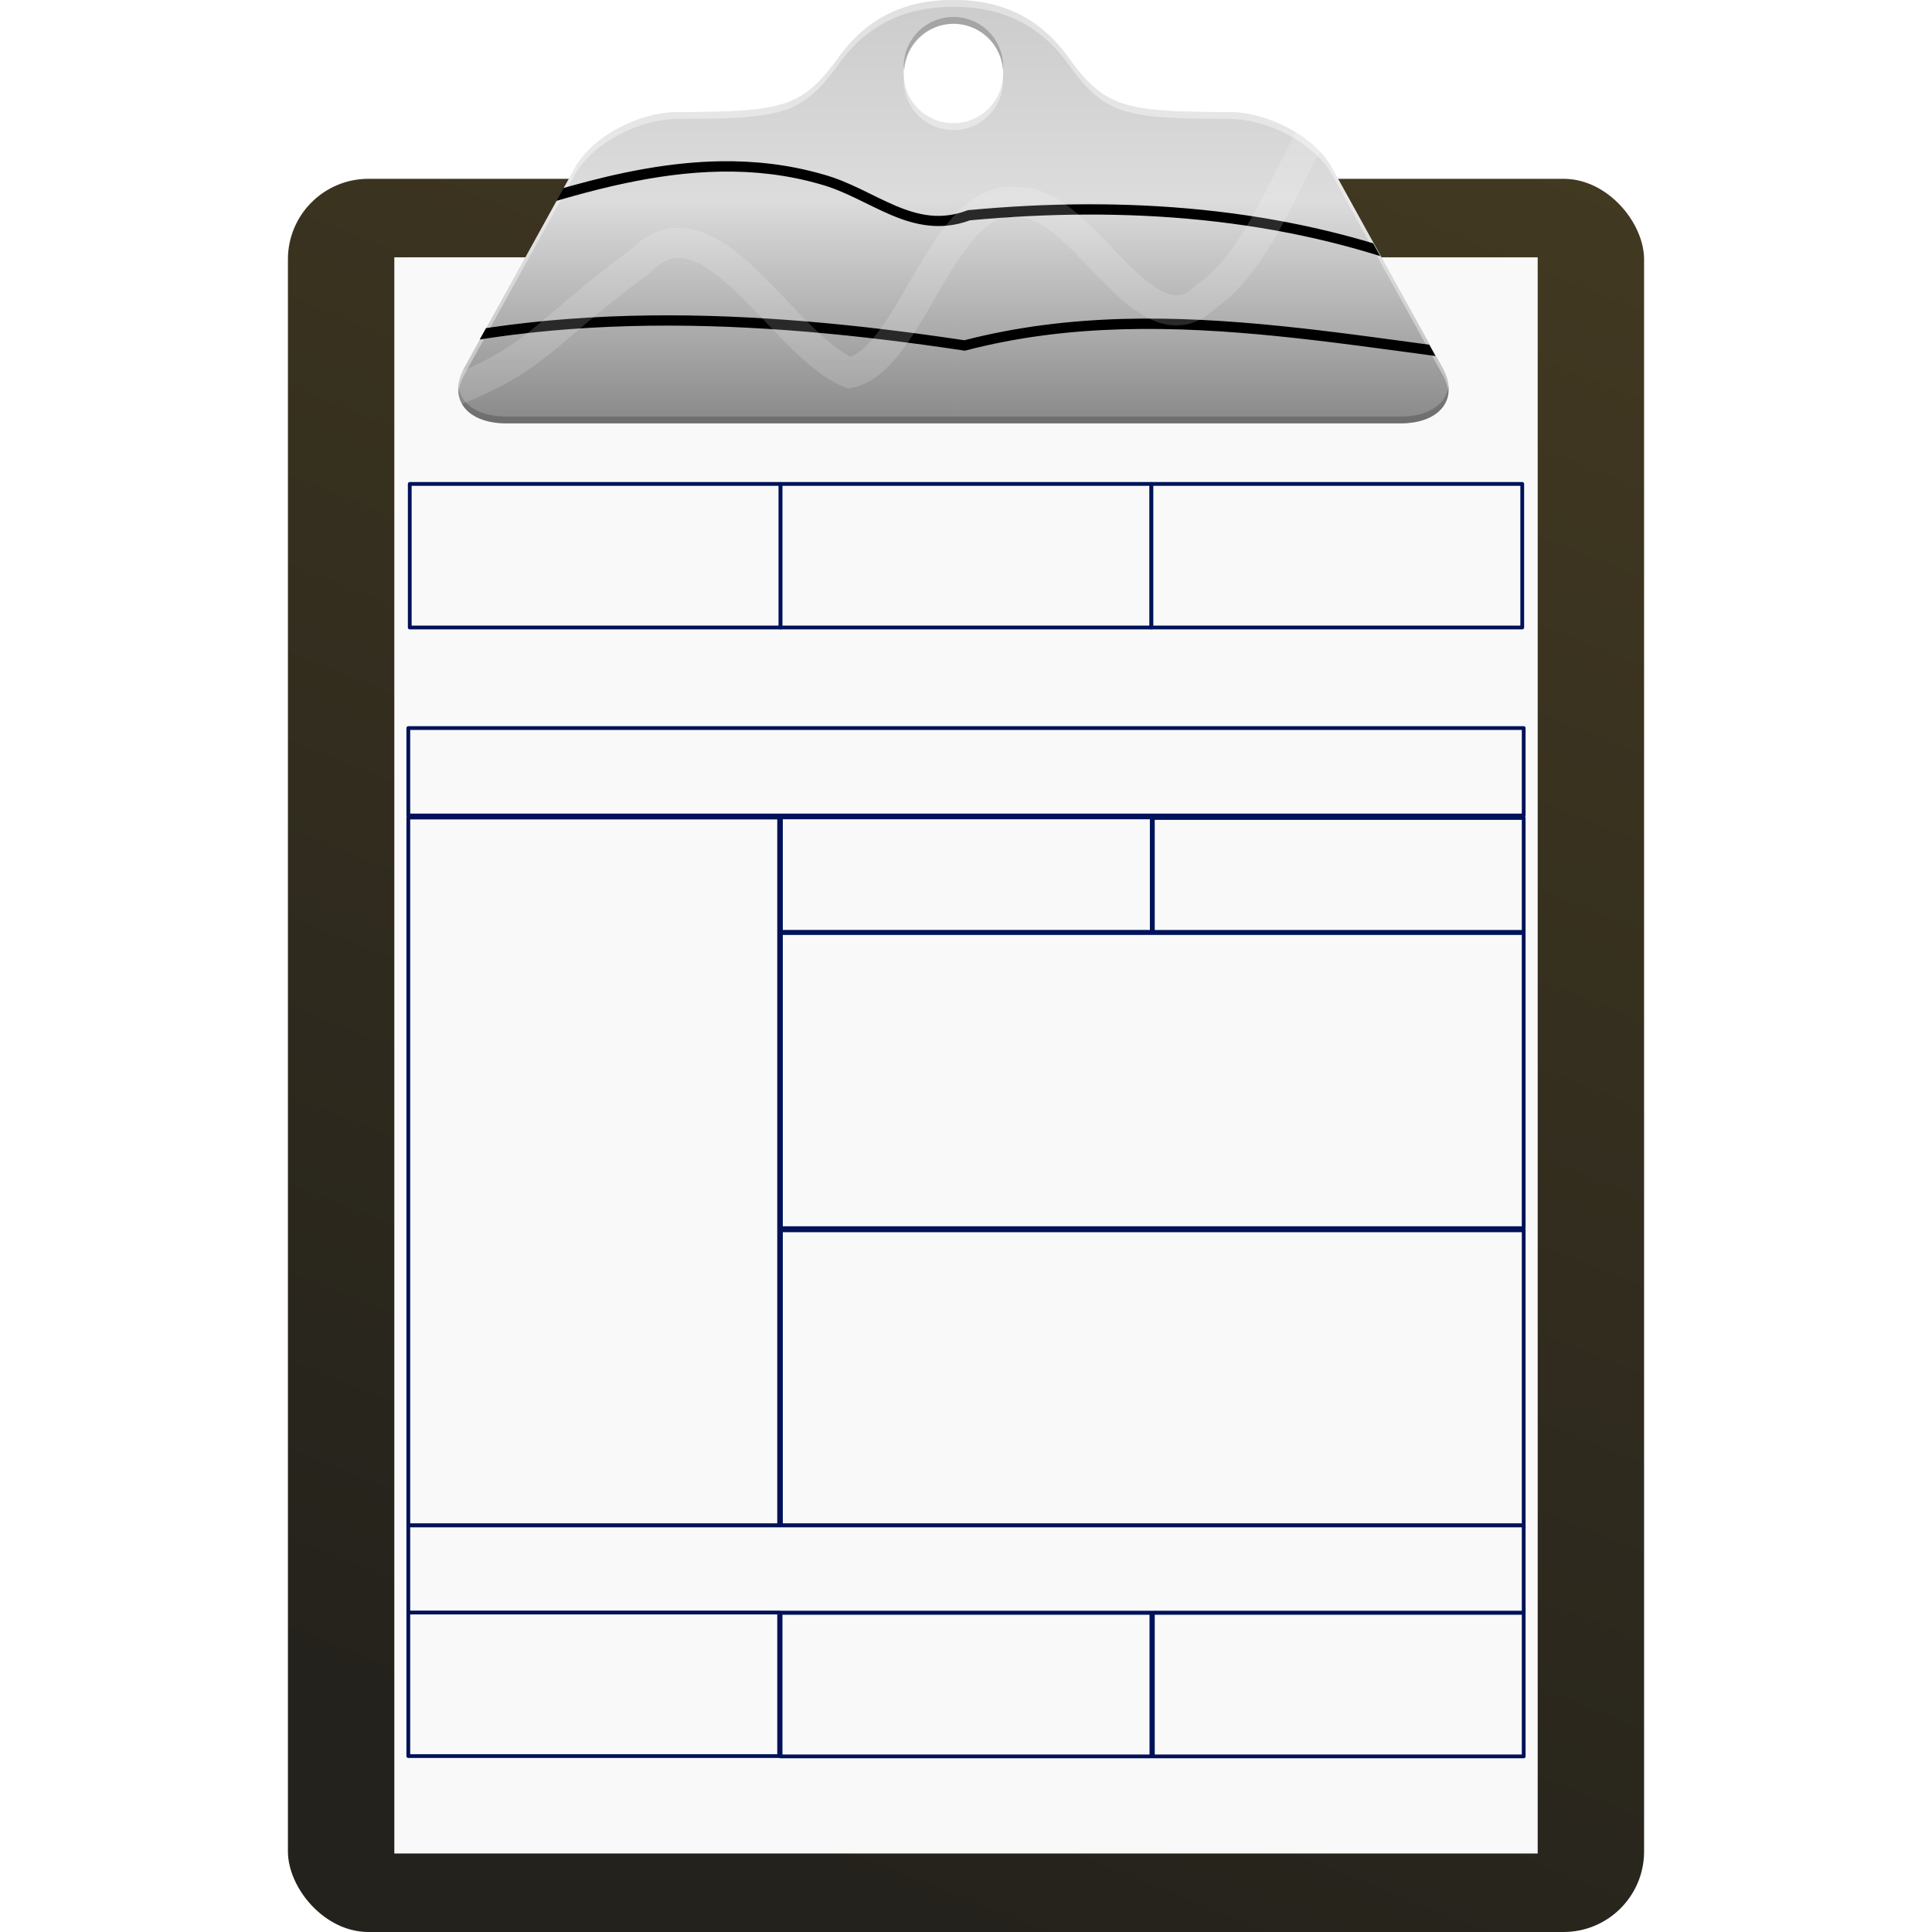 <?xml version="1.0" encoding="UTF-8" standalone="no"?>
<!-- Created with Inkscape (http://www.inkscape.org/) -->

<svg
   width="512"
   height="512"
   viewBox="0 0 135.467 135.467"
   version="1.1"
   id="svg5"
   inkscape:version="1.3.2 (091e20ef0f, 2023-11-25, custom)"
   sodipodi:docname="text-cache-manifest.svg"
   xmlns:inkscape="http://www.inkscape.org/namespaces/inkscape"
   xmlns:sodipodi="http://sodipodi.sourceforge.net/DTD/sodipodi-0.dtd"
   xmlns:xlink="http://www.w3.org/1999/xlink"
   xmlns="http://www.w3.org/2000/svg"
   xmlns:svg="http://www.w3.org/2000/svg"
   xmlns:rdf="http://www.w3.org/1999/02/22-rdf-syntax-ns#"
   xmlns:cc="http://creativecommons.org/ns#"
   xmlns:dc="http://purl.org/dc/elements/1.1/">>
  <sodipodi:namedview
     id="namedview7"
     pagecolor="#292929"
     bordercolor="#666666"
     borderopacity="1"
     inkscape:showpageshadow="0"
     inkscape:pageopacity="0"
     inkscape:pagecheckerboard="1"
     inkscape:deskcolor="#1a1a1a"
     inkscape:document-units="px"
     showgrid="false"
     inkscape:zoom="3.6875"
     inkscape:cx="157.15254"
     inkscape:cy="70.508475"
     inkscape:window-width="3256"
     inkscape:window-height="1080"
     inkscape:window-x="1864"
     inkscape:window-y="0"
     inkscape:window-maximized="0"
     inkscape:current-layer="layer1" />
  <defs
     id="defs2">
    <linearGradient
       id="linearGradient3"
       inkscape:collect="always">
      <stop
         style="stop-color:#cccccc;stop-opacity:1;"
         offset="0"
         id="stop3" />
      <stop
         style="stop-color:#dcdcdc;stop-opacity:1;"
         offset="0.473"
         id="stop5" />
      <stop
         style="stop-color:#898989;stop-opacity:1;"
         offset="1"
         id="stop4" />
    </linearGradient>
    <linearGradient
       id="linearGradient1"
       inkscape:collect="always">
      <stop
         style="stop-color:#24221c;stop-opacity:1;"
         offset="0"
         id="stop1" />
      <stop
         style="stop-color:#423921;stop-opacity:1;"
         offset="1"
         id="stop2" />
    </linearGradient>
    <linearGradient
       inkscape:collect="always"
       xlink:href="#linearGradient1"
       id="linearGradient2"
       x1="70.272"
       y1="135.467"
       x2="124.922"
       y2="0"
       gradientUnits="userSpaceOnUse"
       gradientTransform="matrix(0.907,0,0,0.907,1.919,12.538)" />
    <linearGradient
       inkscape:collect="always"
       xlink:href="#linearGradient3"
       id="linearGradient4"
       x1="67.733"
       y1="-9.844"
       x2="67.733"
       y2="22.871"
       gradientUnits="userSpaceOnUse"
       gradientTransform="matrix(0.907,0,0,0.907,5.389,8.933)" />
    <clipPath
       clipPathUnits="userSpaceOnUse"
       id="clipPath8">
      <path
         id="path8"
         style="fill:#898989;fill-opacity:1;stroke-width:3.175;stroke-linecap:round;stroke-linejoin:round;paint-order:markers stroke fill"
         d="m 67.734,-9.844 c -2.413,-6.19e-5 -6.067,0.524 -8.87,4.424 -2.803,3.9 -4.362,4.233 -12.355,4.233 -3.127,0 -6.71,1.929 -8.035,4.325 L 29.957,18.545 c -1.325,2.396 0.126,4.326 3.253,4.326 h 34.524 c 0,0 2.65e-4,-12.979 5.29e-4,-23.191 a 3.842,3.842 0 0 1 -3.842,-3.842 3.842,3.842 0 0 1 3.842,-3.842 3.842,3.842 0 0 1 3.842,3.842 3.842,3.842 0 0 1 -3.842,3.842 c 1.6e-5,10.212 0,23.191 0,23.191 h 34.525 c 3.127,0 4.577,-1.929 3.253,-4.326 L 96.994,3.138 c -1.325,-2.396 -4.909,-4.325 -8.035,-4.325 -7.992,0 -9.552,-0.334 -12.355,-4.233 -2.803,-3.9 -6.458,-4.424 -8.87,-4.424 z" />
    </clipPath>
    <filter
       inkscape:collect="always"
       style="color-interpolation-filters:sRGB"
       id="filter8"
       x="-0.041"
       y="-0.233"
       width="1.081"
       height="1.467">
      <feGaussianBlur
         inkscape:collect="always"
         stdDeviation="1.852"
         id="feGaussianBlur8" />
    </filter>
    <filter
       inkscape:collect="always"
       style="color-interpolation-filters:sRGB"
       id="filter27"
       x="-0.052"
       y="-0.168"
       width="1.111"
       height="1.351">
      <feGaussianBlur
         inkscape:collect="always"
         stdDeviation="1.247"
         id="feGaussianBlur27" />
    </filter>
    <clipPath
       clipPathUnits="userSpaceOnUse"
       id="clipPath28">
      <path
         id="path28"
         style="fill:#000000;fill-opacity:1;stroke:none;stroke-width:0.265;stroke-linecap:round;stroke-linejoin:round;stroke-dasharray:none;stroke-opacity:1;paint-order:markers stroke fill"
         d="M 66.852,-1.5029009e-8 C 64.663,-5.701503e-5 61.347,0.475 58.803,4.014 c -2.544,3.539 -3.959,3.842 -11.211,3.842 -2.837,0 -6.089,1.75 -7.291,3.925 l -7.729,13.981 c -1.202,2.175 0.114,3.925 2.951,3.925 h 31.329 c 0,0 2.65e-4,-11.778 5.29e-4,-21.045 A 3.487,3.487 0 0 1 63.366,5.155 3.487,3.487 0 0 1 66.852,1.669 3.487,3.487 0 0 1 70.339,5.155 3.487,3.487 0 0 1 66.852,8.642 c 8e-6,9.267 0,21.045 0,21.045 h 31.329 c 2.837,0 4.154,-1.751 2.951,-3.925 L 93.404,11.781 C 92.202,9.606 88.95,7.856 86.113,7.856 c -7.253,0 -8.667,-0.303 -11.211,-3.842 C 72.358,0.475 69.042,-5.701503e-5 66.852,-1.5029009e-8 Z" />
    </clipPath>
    <filter
       style="color-interpolation-filters:sRGB;"
       inkscape:label="Noise Fill"
       id="filter31"
       x="0"
       y="0"
       width="1"
       height="1">
      <feTurbulence
         type="fractalNoise"
         baseFrequency="6 6"
         numOctaves="1"
         seed="1"
         result="turbulence"
         id="feTurbulence30" />
      <feComposite
         in="SourceGraphic"
         in2="turbulence"
         operator="in"
         result="composite1"
         id="feComposite30" />
      <feColorMatrix
         values="1 0 0 0 0 0 1 0 0 0 0 0 1 0 0 0 0 0 3 -1 "
         result="color"
         id="feColorMatrix30" />
      <feFlood
         flood-opacity="1"
         flood-color="rgb(201,180,119)"
         result="flood"
         id="feFlood30" />
      <feMerge
         result="merge"
         id="feMerge31">
        <feMergeNode
           in="flood"
           id="feMergeNode30" />
        <feMergeNode
           in="color"
           id="feMergeNode31" />
      </feMerge>
      <feComposite
         in2="SourceGraphic"
         operator="in"
         result="composite2"
         id="feComposite31" />
    </filter>
  </defs>
  <g
     inkscape:label="Layer 1"
     inkscape:groupmode="layer"
     id="layer1">
    <rect
       style="display:inline;fill:url(#linearGradient2);stroke-width:3.175;stroke-linecap:round;stroke-linejoin:round;paint-order:markers stroke fill"
       id="rect1"
       width="95.09"
       height="122.928"
       x="20.189"
       y="12.538"
       ry="5.644"
       rx="5.644"
       inkscape:label="clipboard" />
    <rect
       style="display:inline;fill:url(#linearGradient2);stroke-width:3.175;stroke-linecap:round;stroke-linejoin:round;paint-order:markers stroke fill;filter:url(#filter31);opacity:0.1"
       id="rect30"
       width="95.09"
       height="122.928"
       x="20.189"
       y="12.538"
       ry="5.644"
       rx="5.644"
       inkscape:label="clipboard-noise" />
    <g
       id="g30"
       style="display:inline"
       inkscape:label="form">
      <rect
         style="display:inline;fill:#f9f9f9;fill-opacity:1;stroke:none;stroke-width:0.265;stroke-linecap:round;stroke-linejoin:round;stroke-dasharray:none;stroke-opacity:1;paint-order:markers stroke fill"
         id="rect11"
         width="80.17"
         height="111.92"
         x="27.649"
         y="18.043"
         rx="0"
         ry="0"
         inkscape:label="paper" />
      <g
         id="g28"
         style="display:inline">
        <rect
           style="fill:#f9f9f9;fill-opacity:1;stroke:#001259;stroke-width:0.265;stroke-linecap:round;stroke-linejoin:round;stroke-dasharray:none;stroke-opacity:1;paint-order:markers stroke fill"
           id="rect12"
           width="26.002"
           height="10.066"
           x="28.731"
           y="33.932" />
        <rect
           style="fill:#f9f9f9;fill-opacity:1;stroke:#001259;stroke-width:0.265;stroke-linecap:round;stroke-linejoin:round;stroke-dasharray:none;stroke-opacity:1;paint-order:markers stroke fill"
           id="rect13"
           width="26.002"
           height="10.066"
           x="54.732"
           y="33.932" />
        <rect
           style="fill:#f9f9f9;fill-opacity:1;stroke:#001259;stroke-width:0.265;stroke-linecap:round;stroke-linejoin:round;stroke-dasharray:none;stroke-opacity:1;paint-order:markers stroke fill"
           id="rect14"
           width="26.002"
           height="10.066"
           x="80.734"
           y="33.932" />
        <rect
           style="opacity:1;fill:#f9f9f9;fill-opacity:1;stroke:#001259;stroke-width:0.265;stroke-linecap:round;stroke-linejoin:round;stroke-dasharray:none;stroke-opacity:1;paint-order:markers stroke fill"
           id="rect15"
           width="78.207"
           height="6.131"
           x="28.63"
           y="51.05" />
        <rect
           style="opacity:1;fill:#f9f9f9;fill-opacity:1;stroke:#001259;stroke-width:0.265;stroke-linecap:round;stroke-linejoin:round;stroke-dasharray:none;stroke-opacity:1;paint-order:markers stroke fill"
           id="rect16"
           width="26.002"
           height="49.632"
           x="28.63"
           y="57.325" />
        <rect
           style="opacity:1;fill:#f9f9f9;fill-opacity:1;stroke:#001259;stroke-width:0.265;stroke-linecap:round;stroke-linejoin:round;stroke-dasharray:none;stroke-opacity:1;paint-order:markers stroke fill"
           id="rect17"
           width="52.079"
           height="20.692"
           x="54.757"
           y="65.424"
           ry="0"
           rx="0" />
        <rect
           style="opacity:1;fill:#f9f9f9;fill-opacity:1;stroke:#001259;stroke-width:0.265;stroke-linecap:round;stroke-linejoin:round;stroke-dasharray:none;stroke-opacity:1;paint-order:markers stroke fill"
           id="rect18"
           width="52.08"
           height="20.692"
           x="54.757"
           y="86.265"
           ry="0"
           rx="0" />
        <rect
           style="opacity:1;fill:#f9f9f9;fill-opacity:1;stroke:#001259;stroke-width:0.265;stroke-linecap:round;stroke-linejoin:round;stroke-dasharray:none;stroke-opacity:1;paint-order:markers stroke fill"
           id="rect19"
           width="78.207"
           height="6.131"
           x="28.63"
           y="106.957" />
        <rect
           style="fill:#f9f9f9;fill-opacity:1;stroke:#001259;stroke-width:0.265;stroke-linecap:round;stroke-linejoin:round;stroke-dasharray:none;stroke-opacity:1;paint-order:markers stroke fill"
           id="rect20"
           width="26.002"
           height="10.066"
           x="28.63"
           y="113.067" />
        <rect
           style="fill:#f9f9f9;fill-opacity:1;stroke:#001259;stroke-width:0.265;stroke-linecap:round;stroke-linejoin:round;stroke-dasharray:none;stroke-opacity:1;paint-order:markers stroke fill"
           id="rect21"
           width="26.002"
           height="10.066"
           x="54.732"
           y="113.088" />
        <rect
           style="fill:#f9f9f9;fill-opacity:1;stroke:#001259;stroke-width:0.265;stroke-linecap:round;stroke-linejoin:round;stroke-dasharray:none;stroke-opacity:1;paint-order:markers stroke fill"
           id="rect22"
           width="26.002"
           height="10.066"
           x="80.835"
           y="113.088" />
        <rect
           style="fill:#f9f9f9;fill-opacity:1;stroke:#001259;stroke-width:0.265;stroke-linecap:round;stroke-linejoin:round;stroke-dasharray:none;stroke-opacity:1;paint-order:markers stroke fill"
           id="rect23"
           width="26.002"
           height="8.026"
           x="54.757"
           y="57.313" />
        <rect
           style="display:inline;fill:#f9f9f9;fill-opacity:1;stroke:#001259;stroke-width:0.265;stroke-linecap:round;stroke-linejoin:round;stroke-dasharray:none;stroke-opacity:1;paint-order:markers stroke fill"
           id="rect24"
           width="26.002"
           height="7.99"
           x="80.835"
           y="57.351" />
      </g>
    </g>
    <path
       id="rect2"
       style="display:inline;fill:url(#linearGradient4);stroke:none;stroke-width:0.265;stroke-linecap:round;stroke-linejoin:round;stroke-dasharray:none;stroke-opacity:1;paint-order:markers stroke fill"
       d="M 66.853,-1.5560995e-8 C 64.664,-5.6277158e-5 61.347,0.475 58.804,4.014 56.26,7.553 54.845,7.856 47.592,7.856 c -2.837,0 -6.089,1.75 -7.291,3.925 l -7.729,13.981 c -1.202,2.175 0.114,3.925 2.951,3.925 h 31.329 c 0,0 3.17e-4,-11.778 4.69e-4,-21.045 a 3.487,3.487 0 0 1 -3.487,-3.487 3.487,3.487 0 0 1 3.487,-3.487 3.487,3.487 0 0 1 3.487,3.487 3.487,3.487 0 0 1 -3.487,3.487 c 1.4e-5,9.267 0,21.045 0,21.045 h 31.329 c 2.837,0 4.154,-1.751 2.951,-3.925 L 93.405,11.781 C 92.203,9.606 88.951,7.856 86.113,7.856 c -7.253,0 -8.667,-0.303 -11.211,-3.842 C 72.358,0.475 69.042,-5.6277158e-5 66.853,-1.5560995e-8 Z" />
    <g
       id="g29"
       style="display:inline">
      <path
         id="path9"
         style="display:inline;opacity:0.4;fill:#ffffff;fill-opacity:1;stroke:none;stroke-width:0.265;stroke-linecap:round;stroke-linejoin:round;stroke-dasharray:none;stroke-opacity:1;paint-order:markers stroke fill"
         d="m 66.853,0 c -2.189,-5.6256604e-5 -5.505,0.475 -8.049,4.014 -2.544,3.539 -3.959,3.842 -11.211,3.842 -2.837,0 -6.089,1.75 -7.291,3.925 L 32.573,25.761 c -0.354,0.641 -0.485,1.242 -0.427,1.775 0.04,-0.406 0.176,-0.84 0.427,-1.295 l 7.729,-13.981 c 1.202,-2.175 4.454,-3.925 7.291,-3.925 7.253,0 8.667,-0.303 11.211,-3.842 2.544,-3.539 5.86,-4.014 8.049,-4.014 2.189,-5.626e-5 5.505,0.475 8.049,4.014 2.544,3.539 3.959,3.842 11.211,3.842 2.837,0 6.089,1.75 7.291,3.925 l 7.729,13.981 c 0.252,0.455 0.387,0.889 0.427,1.295 0.057,-0.533 -0.073,-1.135 -0.427,-1.775 L 93.405,11.781 C 92.203,9.606 88.951,7.856 86.114,7.856 c -7.253,0 -8.667,-0.303 -11.211,-3.842 C 72.359,0.475 69.043,-5.6256604e-5 66.853,0 Z m -3.439,5.396 a 3.487,3.487 0 0 0 -0.048,0.24 3.487,3.487 0 0 0 3.487,3.487 3.487,3.487 0 0 0 3.487,-3.487 3.487,3.487 0 0 0 -0.016,-0.24 3.487,3.487 0 0 1 -3.471,3.246 3.487,3.487 0 0 1 -3.439,-3.246 z" />
      <path
         id="path10"
         style="display:inline;opacity:0.2;fill:#000000;stroke:none;stroke-width:0.265;stroke-linecap:round;stroke-linejoin:round;stroke-dasharray:none;stroke-opacity:1;paint-order:markers stroke fill"
         d="m 66.853,1.189 a 3.487,3.487 0 0 0 -3.487,3.487 3.487,3.487 0 0 0 0.048,0.24 3.487,3.487 0 0 1 3.439,-3.246 3.487,3.487 0 0 1 3.471,3.246 3.487,3.487 0 0 0 0.016,-0.24 3.487,3.487 0 0 0 -3.487,-3.487 z M 32.145,27.057 c -0.152,1.534 1.135,2.63 3.379,2.63 H 66.853 V 29.207 H 35.524 c -2.002,0 -3.241,-0.873 -3.379,-2.15 z m 69.415,0 c -0.137,1.277 -1.377,2.15 -3.378,2.15 H 66.853 v 0.48 h 31.329 c 2.244,0 3.53,-1.097 3.378,-2.63 z" />
    </g>
    <path
       id="path6"
       style="color:#000000;display:inline;mix-blend-mode:normal;fill:#000000;stroke-width:1.102;-inkscape-stroke:none;filter:url(#filter8)"
       d="m 49.812,2.617 c -7.833,0.109 -15.558,3.161 -22.851,5.467 l 0.24,0.758 c 9.774,-3.091 20.09,-7.374 30.25,-4.453 l 0.002,0.002 h 0.004 c 1.915,0.519 3.666,1.61 5.52,2.393 1.836,0.775 3.813,1.227 6.066,0.401 11.925,-1.118 24.215,-0.272 35.432,4.065 l 0.074,0.029 0.08,-0.002 c 6.357,-0.178 12.574,-2.442 18.679,-0.912 l 0.193,-0.772 c -6.388,-1.601 -12.686,0.7 -18.85,0.883 C 93.303,6.112 80.918,5.268 68.931,6.396 l -0.053,0.006 -0.051,0.018 c -2.055,0.774 -3.771,0.379 -5.543,-0.369 -1.77,-0.747 -3.554,-1.863 -5.616,-2.424 -2.623,-0.754 -5.246,-1.046 -7.857,-1.01 z M 44.259,14.537 c -8.181,0.103 -16.321,1.133 -24.188,3.639 l -0.006,0.002 -0.004,0.002 c -2.128,0.738 -4.203,1.654 -6.157,2.793 l 0.4,0.686 c 1.903,-1.109 3.929,-2.005 6.016,-2.729 15.548,-4.951 32.25,-4.085 48.246,-1.68 l 0.082,0.012 0.078,-0.02 c 15.978,-4.158 32.348,0.655 48.576,1.781 l 0.055,-0.793 C 101.279,17.114 84.834,12.266 68.613,16.455 60.61,15.254 52.415,14.434 44.259,14.537 Z"
       clip-path="url(#clipPath8)"
       transform="matrix(0.907,0,0,0.907,5.389,8.933)"
       inkscape:label="dark-light" />
    <path
       style="display:inline;opacity:0.4;mix-blend-mode:normal;fill:none;stroke:#ffffff;stroke-width:2.117;stroke-linecap:butt;stroke-linejoin:miter;stroke-dasharray:none;stroke-opacity:1;filter:url(#filter27)"
       d="m 28.731,28.586 c 9.33,-3.312 8.023,-4.22 16.138,-10.249 4.877,-5.016 9.962,5.87 14.695,7.808 4.386,-0.919 6.607,-12.843 11.816,-11.95 4.561,-0.295 8.89,10.921 13.231,6.555 4.021,-2.688 6.095,-10.111 8.994,-13.87"
       id="path27"
       clip-path="url(#clipPath28)"
       sodipodi:nodetypes="cccccc"
       inkscape:label="shine-light" />
  </g>
</svg>
